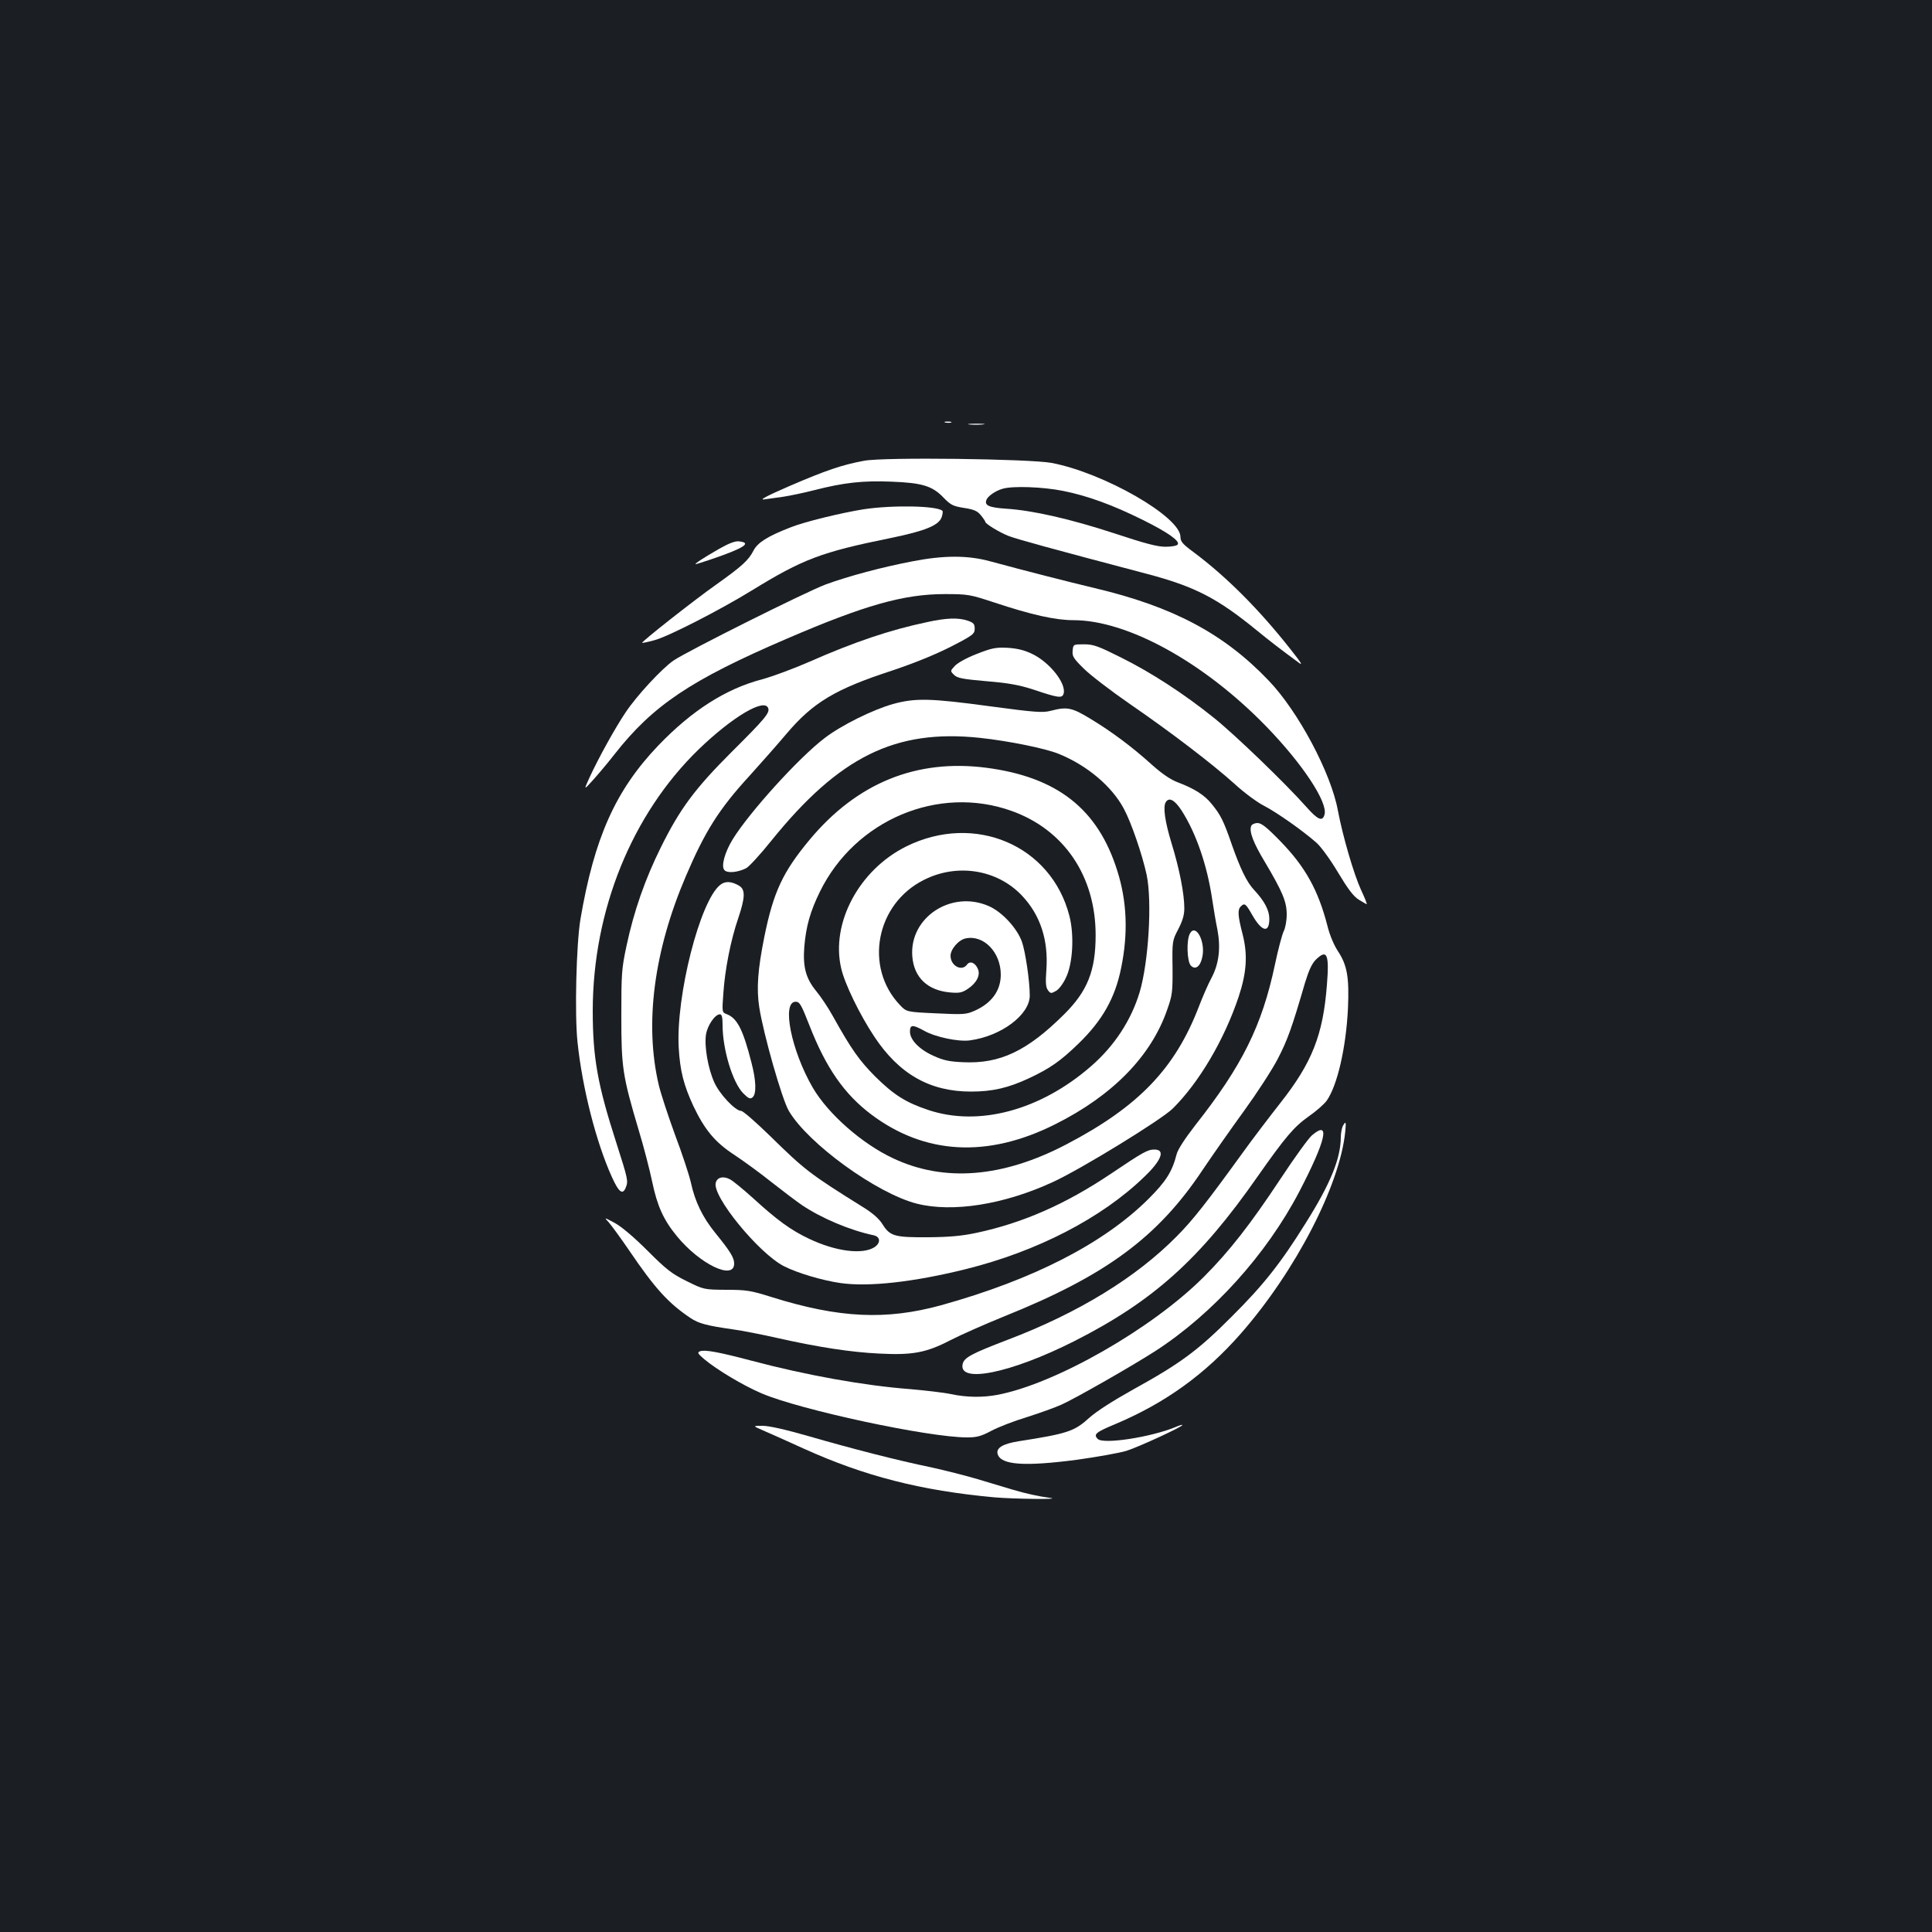<?xml version="1.0" standalone="no"?>
<!DOCTYPE svg PUBLIC "-//W3C//DTD SVG 20010904//EN"
 "http://www.w3.org/TR/2001/REC-SVG-20010904/DTD/svg10.dtd">
<svg version="1.0" xmlns="http://www.w3.org/2000/svg"
 width="1000pt" height="1000pt" viewBox="0 0 1000 1000"
 preserveAspectRatio="xMidYMid meet">
<rect width="100%" height="100%" fill="#1b1f23"/>
<g transform="translate(0,1000) scale(0.1,-0.1)"
fill="#ffffff" stroke="none">
<path d="M4893 7813 c9 -2 23 -2 30 0 6 3 -1 5 -18 5 -16 0 -22 -2 -12 -5z"/>
<path d="M5017 7803 c18 -2 50 -2 70 0 21 2 7 4 -32 4 -38 0 -55 -2 -38 -4z"/>
<path d="M4472 7615 c-114 -21 -198 -50 -384 -130 -117 -51 -160 -73 -133 -70
22 3 67 9 100 14 33 5 105 20 160 34 152 39 251 50 398 44 160 -6 213 -22 271
-83 37 -38 49 -44 106 -53 52 -8 69 -16 87 -38 13 -16 23 -31 23 -34 0 -10 72
-54 120 -73 41 -16 222 -66 719 -197 246 -65 363 -126 565 -291 71 -58 127
-101 217 -167 25 -19 15 -3 -41 68 -163 207 -332 376 -502 503 -57 42 -68 55
-68 79 0 104 -395 331 -667 383 -114 21 -869 31 -971 11z m1031 -156 c126 -25
257 -73 412 -150 129 -64 193 -109 181 -127 -4 -7 -32 -12 -64 -12 -42 0 -106
17 -266 70 -227 74 -419 118 -559 127 -88 6 -113 17 -101 46 7 19 47 47 83 57
51 16 211 10 314 -11z"/>
<path d="M4470 7364 c-113 -18 -308 -65 -379 -94 -119 -46 -170 -79 -191 -120
-26 -50 -57 -79 -196 -178 -112 -79 -385 -294 -380 -299 1 -2 29 4 62 13 68
17 336 154 504 257 267 164 360 199 719 272 181 37 250 66 265 108 5 15 7 29
4 33 -27 26 -255 31 -408 8z"/>
<path d="M3720 7158 c-78 -45 -129 -78 -119 -78 3 0 39 11 80 25 170 58 214
86 143 93 -20 2 -53 -11 -104 -40z"/>
<path d="M4725 7095 c-162 -31 -330 -76 -451 -120 -104 -39 -716 -345 -788
-394 -60 -41 -192 -184 -247 -267 -53 -78 -140 -235 -187 -337 -31 -68 -31
-68 17 -15 26 29 77 89 111 133 200 255 395 385 890 598 406 175 608 232 820
232 120 0 130 -2 255 -43 196 -65 318 -92 411 -92 281 0 677 -219 999 -551
187 -193 317 -390 301 -454 -10 -39 -34 -30 -94 38 -111 125 -370 374 -477
460 -155 125 -326 236 -483 314 -118 59 -142 68 -191 68 -56 0 -56 0 -59 -33
-3 -29 4 -40 60 -95 35 -34 141 -115 235 -180 214 -147 431 -313 546 -417 48
-44 116 -94 150 -111 66 -34 202 -130 271 -191 23 -20 73 -89 111 -153 51 -85
80 -124 107 -141 21 -13 40 -24 42 -24 3 0 -10 33 -29 73 -38 83 -95 279 -120
411 -35 194 -206 515 -359 674 -231 242 -494 382 -900 478 -142 34 -350 87
-546 140 -112 30 -235 30 -395 -1z"/>
<path d="M4799 6780 c-191 -40 -378 -103 -609 -205 -80 -35 -190 -76 -245 -91
-188 -49 -363 -161 -537 -342 -222 -232 -332 -478 -404 -902 -21 -129 -30
-486 -15 -632 25 -241 97 -521 178 -700 37 -82 57 -95 73 -52 12 31 10 42 -50
229 -97 301 -122 440 -122 685 1 518 202 1015 548 1351 173 167 340 267 360
214 10 -24 -17 -56 -190 -228 -190 -190 -267 -294 -365 -492 -82 -165 -140
-331 -178 -510 -26 -121 -27 -146 -27 -365 0 -266 6 -307 90 -590 26 -85 57
-206 70 -268 26 -124 58 -196 128 -281 119 -145 296 -230 296 -141 0 30 -20
63 -99 160 -64 79 -104 161 -125 259 -9 40 -46 152 -82 247 -35 96 -73 211
-84 257 -75 317 -26 694 140 1082 99 232 172 348 330 520 55 61 141 158 190
216 138 163 252 232 550 329 113 38 219 81 300 122 117 60 125 67 125 94 0 24
-6 31 -35 41 -49 17 -111 15 -211 -7z"/>
<path d="M5055 6615 c-52 -20 -100 -47 -113 -62 -24 -26 -24 -26 -4 -46 17
-17 44 -22 169 -33 112 -9 170 -20 238 -42 134 -45 152 -47 160 -23 16 52 -72
164 -164 207 -39 19 -77 28 -126 31 -61 3 -81 -1 -160 -32z"/>
<path d="M4622 6356 c-103 -29 -266 -109 -352 -175 -133 -100 -392 -386 -478
-526 -41 -67 -60 -138 -43 -158 14 -18 69 -13 113 9 15 8 74 72 130 142 352
436 642 579 1079 533 150 -16 341 -55 409 -83 148 -60 276 -169 337 -284 39
-72 96 -240 118 -342 29 -139 10 -451 -36 -607 -44 -146 -131 -279 -252 -384
-262 -228 -581 -314 -843 -226 -117 39 -179 79 -275 174 -82 83 -122 139 -219
313 -23 42 -62 100 -86 129 -53 65 -69 124 -61 228 9 106 30 182 81 286 182
371 613 553 991 418 273 -97 436 -338 436 -643 0 -184 -42 -290 -163 -410
-191 -190 -332 -257 -523 -248 -72 3 -103 10 -153 33 -74 33 -122 83 -122 125
0 37 13 38 73 5 58 -33 178 -58 237 -50 163 22 310 133 310 232 0 76 -23 230
-41 280 -27 72 -104 154 -171 183 -193 85 -411 -58 -396 -259 8 -110 79 -178
197 -188 47 -4 61 -1 91 19 46 31 66 72 51 104 -14 32 -41 42 -56 21 -27 -37
-85 -6 -85 46 0 34 42 83 79 90 93 19 181 -72 181 -188 0 -82 -47 -147 -134
-186 -45 -20 -58 -21 -201 -14 -153 7 -153 7 -188 44 -185 196 -123 522 124
646 172 88 380 55 508 -80 96 -101 138 -231 127 -385 -5 -66 -3 -90 8 -105 13
-18 17 -18 40 -5 15 7 38 37 53 69 36 73 44 221 18 321 -94 365 -490 534 -844
359 -244 -121 -392 -397 -337 -631 18 -80 96 -240 171 -353 129 -195 288 -285
501 -285 111 0 193 19 300 69 109 51 163 89 256 179 124 120 190 237 221 392
37 180 30 346 -20 503 -100 320 -311 485 -677 533 -362 47 -670 -78 -915 -372
-140 -168 -188 -272 -235 -504 -34 -169 -41 -268 -26 -364 21 -136 117 -475
153 -536 99 -169 455 -427 662 -480 185 -47 452 -5 705 112 146 67 561 322
620 380 137 136 266 355 341 578 42 127 48 219 20 327 -24 93 -26 124 -9 141
20 20 26 15 59 -43 50 -88 89 -97 89 -21 0 45 -25 92 -80 151 -37 40 -70 108
-114 233 -42 122 -58 154 -103 209 -38 48 -91 81 -175 113 -38 14 -81 43 -135
91 -104 94 -209 172 -318 238 -97 59 -121 64 -206 42 -41 -11 -82 -8 -313 23
-309 42 -388 44 -504 12z m1495 -553 c74 -116 131 -281 157 -456 8 -54 20
-124 27 -157 18 -95 9 -177 -30 -251 -19 -35 -48 -103 -66 -150 -123 -320
-312 -517 -685 -712 -330 -173 -634 -197 -898 -72 -162 76 -336 230 -415 365
-112 193 -162 445 -89 445 21 0 29 -14 71 -121 86 -221 181 -357 320 -462 278
-209 603 -227 953 -51 296 148 496 352 579 592 27 76 29 92 28 220 -2 136 -1
139 30 198 22 43 31 73 31 108 0 74 -25 203 -66 336 -35 115 -45 189 -30 213
17 28 47 11 83 -45z"/>
<path d="M6159 5168 c-19 -34 -15 -146 5 -166 23 -24 49 -5 59 44 18 80 -34
177 -64 122z"/>
<path d="M6476 5724 c-11 -28 11 -86 70 -184 92 -155 114 -207 114 -273 0 -33
-7 -71 -16 -88 -8 -17 -29 -95 -45 -172 -67 -317 -170 -524 -413 -832 -54 -70
-90 -125 -96 -150 -23 -90 -55 -140 -145 -230 -233 -232 -599 -419 -1074 -551
-285 -78 -527 -67 -876 42 -108 34 -131 38 -236 38 -116 1 -116 1 -205 45 -77
38 -105 60 -202 157 -70 70 -135 125 -170 144 -56 30 -56 30 -31 3 14 -16 61
-80 104 -143 135 -199 204 -275 319 -352 42 -28 81 -39 221 -59 44 -6 148 -26
231 -45 214 -48 380 -73 524 -80 172 -9 243 4 367 68 54 28 181 84 282 125
525 211 793 409 1024 755 53 79 150 217 216 308 66 91 145 212 175 270 50 97
72 157 141 394 19 62 35 98 55 118 59 58 71 30 58 -131 -20 -258 -77 -402
-241 -610 -58 -74 -145 -188 -193 -255 -192 -265 -259 -350 -342 -434 -211
-214 -509 -397 -877 -537 -183 -70 -224 -91 -232 -124 -26 -105 251 -48 579
118 408 207 649 424 947 851 144 205 188 257 264 311 39 27 81 64 94 82 55 78
100 274 110 477 7 162 -4 224 -52 297 -20 30 -43 84 -54 130 -48 186 -115 307
-245 440 -69 71 -97 93 -117 93 -15 0 -30 -7 -33 -16z"/>
<path d="M3728 5420 c-105 -82 -230 -575 -215 -843 7 -121 26 -194 76 -302 59
-124 113 -188 211 -252 47 -31 135 -95 195 -143 61 -48 130 -100 155 -117 101
-68 249 -131 373 -157 34 -8 36 -39 4 -61 -62 -40 -200 -23 -339 43 -95 45
-165 96 -292 212 -49 44 -102 88 -118 96 -34 18 -65 11 -73 -17 -22 -68 223
-367 353 -433 69 -35 196 -73 292 -87 146 -21 379 5 649 72 370 92 703 264
924 478 90 86 110 141 52 141 -35 0 -58 -13 -226 -126 -234 -157 -455 -254
-694 -305 -75 -16 -138 -22 -250 -23 -174 -1 -198 5 -237 67 -17 28 -51 58
-98 87 -282 176 -303 193 -486 372 -72 70 -138 128 -148 128 -30 0 -112 87
-139 148 -32 71 -52 185 -43 246 7 48 47 106 72 106 10 0 14 -14 14 -54 0
-128 52 -299 107 -355 27 -27 36 -31 48 -21 21 17 19 86 -5 178 -44 173 -74
232 -129 253 -24 9 -24 11 -17 107 8 122 38 276 77 389 36 107 37 147 7 167
-41 25 -74 27 -100 6z"/>
<path d="M6950 4171 c-5 -11 -10 -37 -10 -58 -1 -110 -53 -239 -182 -444 -129
-207 -218 -320 -383 -484 -174 -175 -267 -243 -508 -376 -111 -62 -192 -114
-233 -151 -74 -67 -112 -79 -362 -118 -82 -13 -118 -35 -108 -67 18 -56 139
-64 408 -29 108 15 225 36 260 47 65 21 288 124 288 133 0 3 -17 -2 -37 -11
-127 -52 -372 -90 -401 -61 -24 24 -10 35 91 77 258 109 464 257 650 469 284
325 512 767 540 1045 5 52 3 57 -13 28z"/>
<path d="M6791 4124 c-17 -14 -91 -116 -164 -227 -155 -234 -264 -374 -397
-507 -268 -268 -769 -554 -1069 -610 -75 -14 -158 -13 -238 4 -37 8 -133 19
-213 26 -237 18 -537 72 -820 147 -170 45 -242 58 -266 49 -16 -6 -14 -11 21
-41 66 -55 199 -135 297 -177 198 -85 862 -228 1064 -228 50 0 72 6 125 34 35
19 118 51 184 71 66 21 147 50 180 65 73 33 367 201 485 277 298 193 575 500
745 825 138 265 163 374 66 292z"/>
<path d="M3950 2596 c30 -13 125 -55 210 -94 316 -143 606 -217 985 -252 101
-9 359 -12 290 -3 -55 7 -129 23 -195 43 -36 11 -117 35 -180 54 -64 19 -172
46 -240 61 -175 36 -412 97 -633 161 -122 35 -206 54 -240 54 -52 0 -52 0 3
-24z"/>
</g>
</svg>
